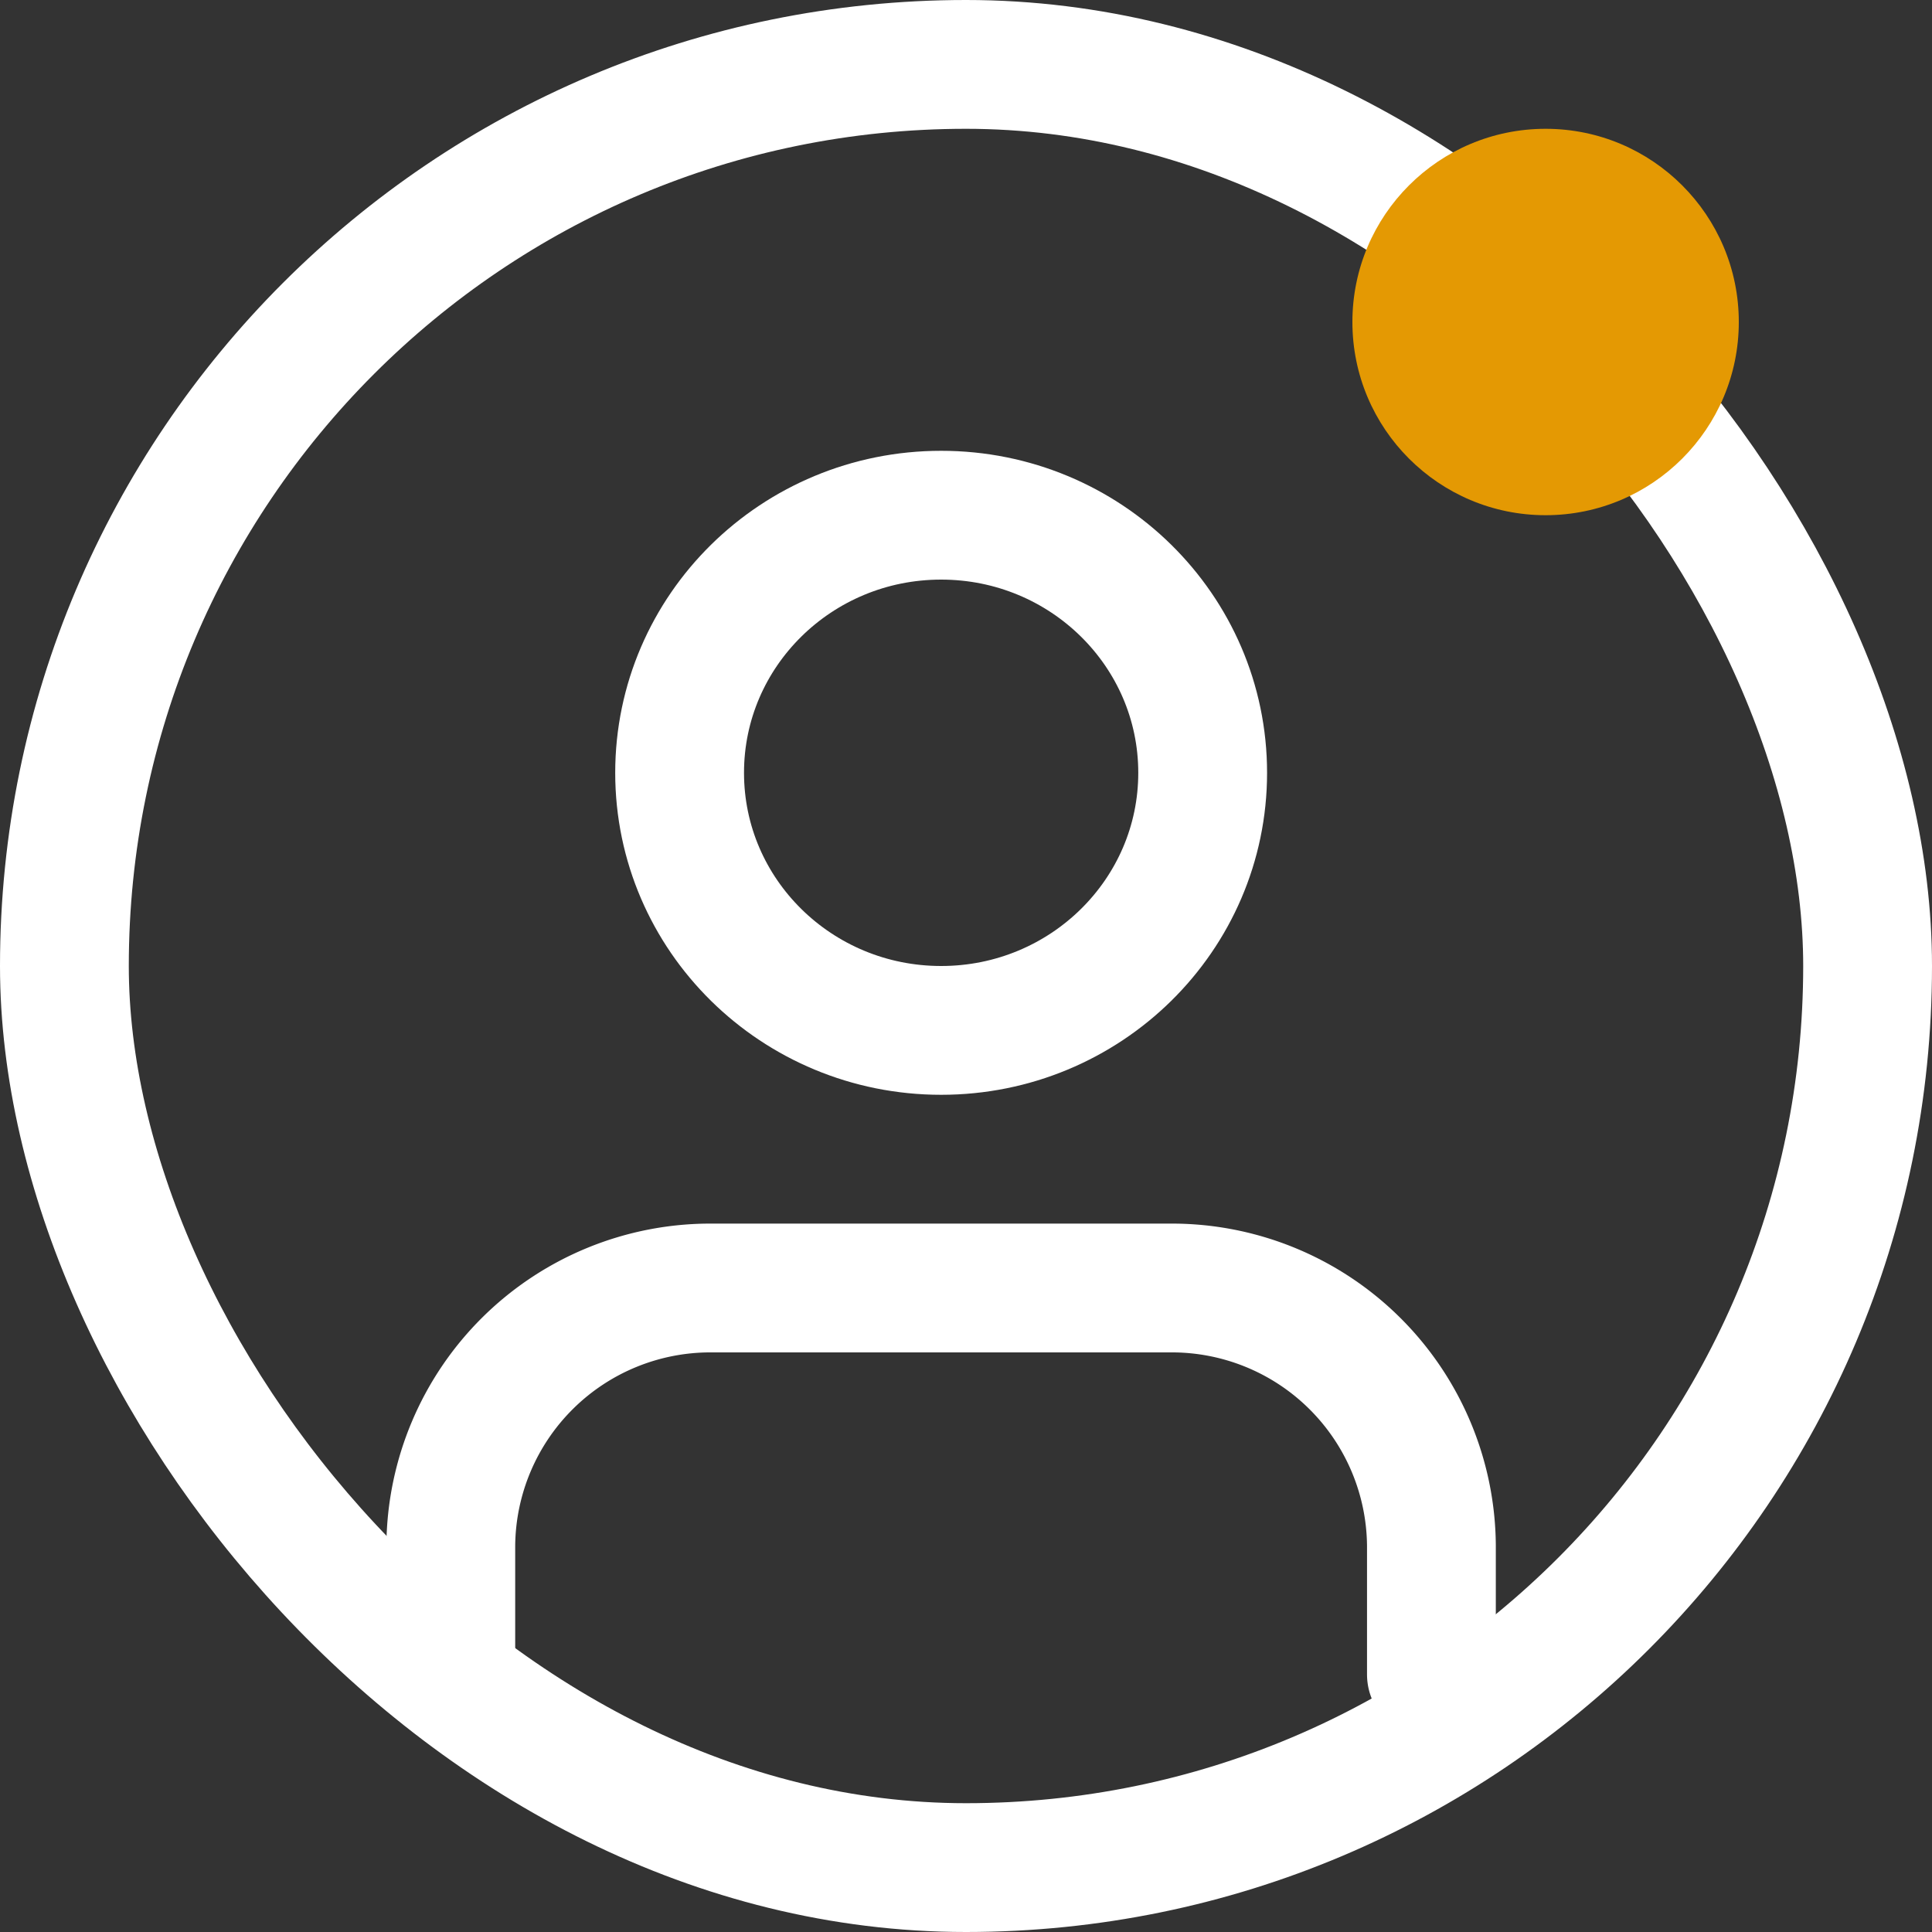 <svg xmlns="http://www.w3.org/2000/svg" width="30" height="30" viewBox="0 0 30 30">
  <rect x="0" y="0" width="30" height="30" fill="#333333" stroke="none"/>
  <g id="Group_140" data-name="Group 140" transform="translate(-16 -15)">
    <g id="Rectangle_46" data-name="Rectangle 46" transform="translate(16 15)" fill="none" stroke="#fff" stroke-width="2">
      <rect width="30" height="30" rx="15" stroke="none"/>
      <rect x="1" y="1" width="28" height="28" rx="14" fill="none"/>
    </g>
    <circle id="Ellipse_8" data-name="Ellipse 8" cx="3" cy="3" r="3" transform="translate(37 17)" fill="#e49903"/>
    <g id="user-check" transform="translate(22 20)">
      <path id="Path_14" data-name="Path 14" d="M16.227,21V19a4.031,4.031,0,0,0-4.061-4H5.061A4.031,4.031,0,0,0,1,19v2" fill="none" stroke="#fff" stroke-linecap="round" stroke-linejoin="round" stroke-width="2"/>
      <ellipse id="Ellipse_9" data-name="Ellipse 9" cx="4.061" cy="4" rx="4.061" ry="4" transform="translate(4.553 3)" fill="none" stroke="#fff" stroke-linecap="round" stroke-linejoin="round" stroke-width="2"/>
    </g>
  </g>
</svg>
